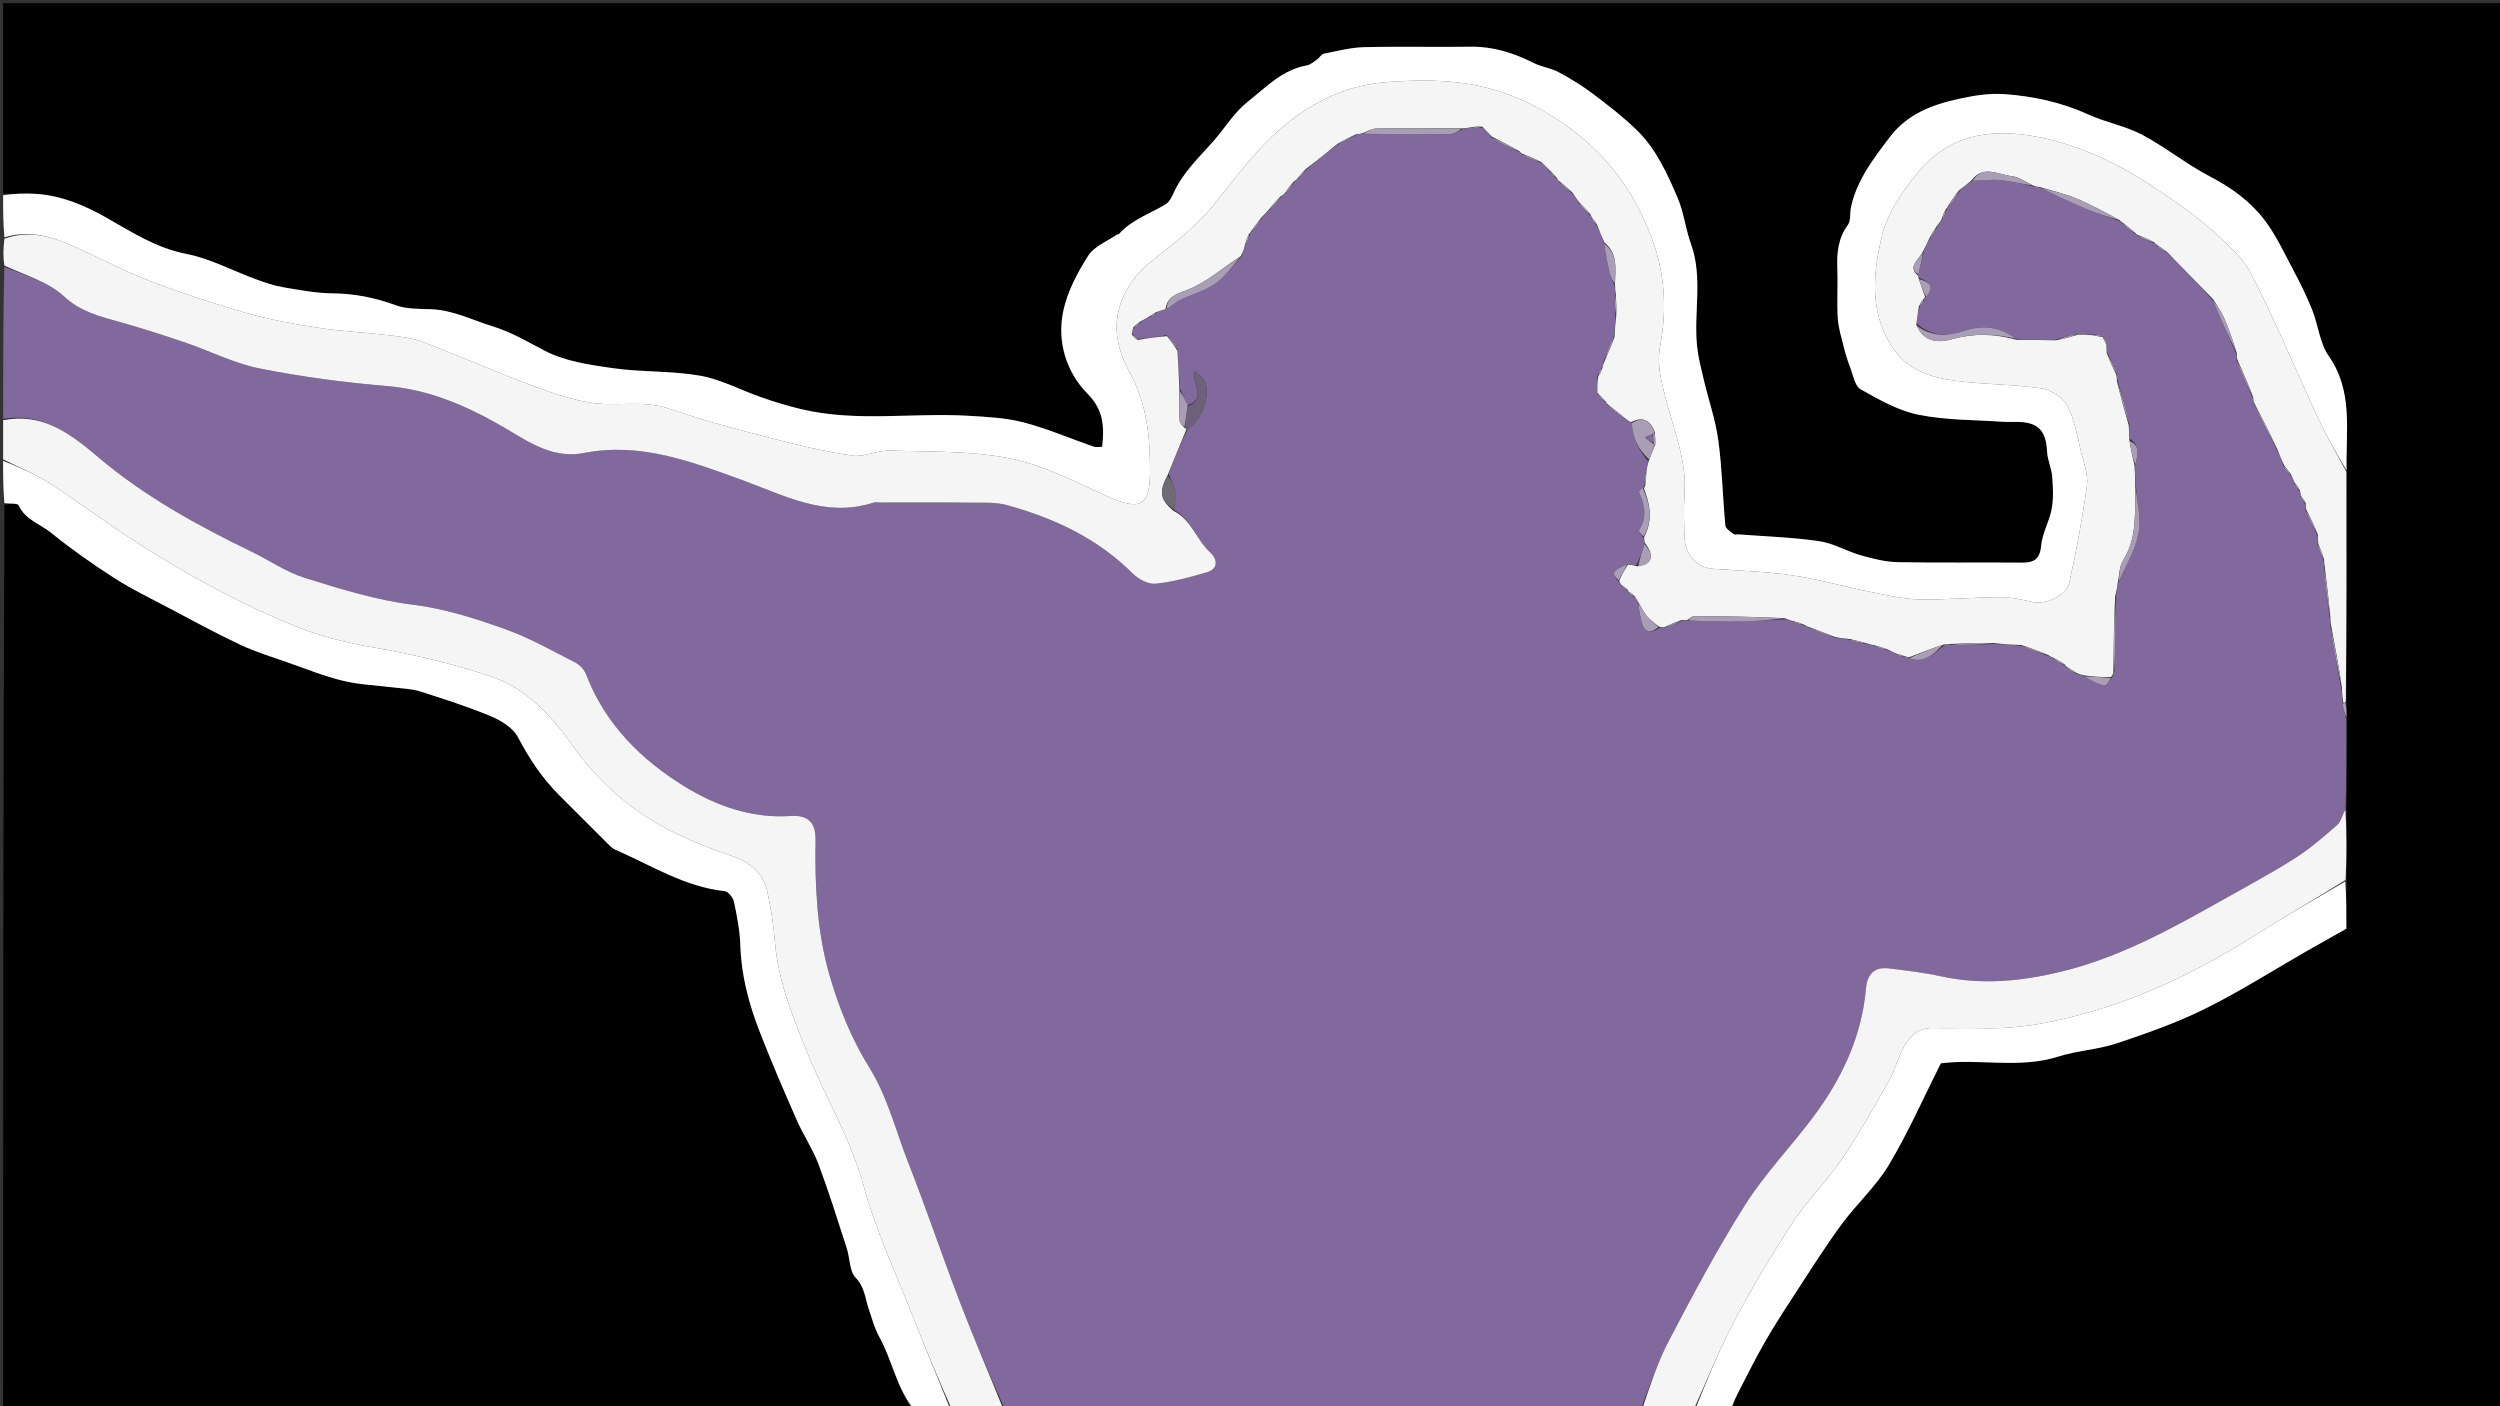 <svg version="1.1" id="Layer_1" xmlns="http://www.w3.org/2000/svg" xmlns:xlink="http://www.w3.org/1999/xlink" x="0px" y="0px"
	 width="100%" viewBox="0 0 800 450" enable-background="new 0 0 800 450" xml:space="preserve">
<rect x="0" y="0" width="800" height="450" fill="#333333" stroke="none"/>
<path fill="#82699D" opacity="1" stroke="none" 
	d="
M525,451 
	C457.312,451 389.625,451 321.413,450.642 
	C316.305,439.105 311.51,428.006 307.188,416.727 
	C301.504,401.895 296.435,386.826 290.636,372.041 
	C286.61,361.776 284.064,351.055 278.039,341.368 
	C272.429,332.347 268.289,322.064 265.364,311.805 
	C261.394,297.882 260.736,283.315 260.969,268.787 
	C261.056,263.312 258.636,260.729 253.053,261.112 
	C240.575,261.968 229.236,257.895 219.142,251.715 
	C205.146,243.147 193.625,231.694 187.535,215.775 
	C186.959,214.27 185.498,212.733 184.049,211.995 
	C176.701,208.251 169.455,204.112 161.73,201.355 
	C152.108,197.922 142.437,194.782 132.012,193.493 
	C120.327,192.049 108.83,188.431 97.513,184.917 
	C91.609,183.083 86.307,179.358 80.665,176.627 
	C63.21,168.178 46.196,158.82 31.405,146.284 
	C22.334,138.596 13.612,132.022 1,134 
	C1,117.979 1,101.958 1.386,85.432 
	C8.094,88.121 15.466,90.184 20.453,94.814 
	C25.916,99.887 32.054,101.264 38.517,103.09 
	C45.478,105.059 52.38,107.264 59.23,109.596 
	C67.188,112.305 74.861,116.263 83.015,117.892 
	C96.459,120.578 110.145,122.375 123.815,123.528 
	C136.775,124.62 148.2,129.401 159.232,135.594 
	C167.886,140.452 176.054,147.067 186.821,144.962 
	C204.881,141.431 221.104,147.664 237.452,153.603 
	C251.028,158.536 264.195,165.802 279.483,160.842 
	C280.087,160.646 280.808,160.803 281.474,160.803 
	C291.137,160.805 300.8,160.739 310.461,160.845 
	C314.448,160.889 318.619,160.627 322.381,161.672 
	C337.396,165.842 351.239,172.286 362.501,183.547 
	C364.301,185.346 367.474,187.027 369.809,186.787 
	C375.369,186.217 380.88,184.711 386.268,183.103 
	C389.714,182.075 389.83,179.115 387.178,176.692 
	C382.819,172.71 381.255,166.228 375.767,163.199 
	C376.032,160.855 376.265,158.735 375.913,156.718 
	C375.628,155.08 374.64,153.564 373.938,151.629 
	C375.847,146.585 377.782,141.907 380.11,137.159 
	C384.251,134.881 387.252,127.249 385.791,122.555 
	C385.33,121.074 383.527,120.011 382.339,118.757 
	C381.143,123.204 386.402,127.365 380.058,129.708 
	C379.222,127.841 378.454,126.322 377.573,124.37 
	C377.234,120.041 377.008,116.144 376.846,111.857 
	C375.841,110.072 374.771,108.678 373.308,107.267 
	C369.976,107.765 367.038,108.278 364.041,108.51 
	C363.41,107.78 362.837,107.331 362.21,106.597 
	C362.332,105.777 362.507,105.242 363.02,104.759 
	C363.914,104.222 364.47,103.634 365.285,102.879 
	C366.37,102.182 367.194,101.651 368.2,101.316 
	C368.953,101.06 369.523,100.607 370.282,99.896 
	C371.292,99.409 372.114,99.182 373.299,98.932 
	C374.93,97.942 376.081,96.737 377.487,96.055 
	C381.284,94.214 385.543,93.104 388.95,90.741 
	C392.123,88.539 394.436,85.097 397.357,81.922 
	C397.876,80.484 398.166,79.325 398.748,78.034 
	C399.353,76.924 399.665,75.947 400.035,74.753 
	C400.092,74.537 400.27,74.126 400.591,74.047 
	C401.898,72.592 402.885,71.217 403.958,69.548 
	C404.716,68.516 405.387,67.778 406.395,67.007 
	C407.825,65.654 408.918,64.334 410.136,62.807 
	C410.469,62.346 410.723,62.151 411.367,61.983 
	C412.516,60.698 413.319,59.446 414.319,58.031 
	C414.744,57.613 414.971,57.359 415.51,57.046 
	C416.583,56.058 417.345,55.129 418.349,53.968 
	C421.737,51.164 424.883,48.593 428.402,46.02 
	C430.535,45.048 432.295,44.077 434.325,43.024 
	C434.965,42.868 435.334,42.793 436.188,42.813 
	C445.772,42.936 454.87,43.038 463.966,42.918 
	C465.359,42.899 466.739,41.857 468.442,41.188 
	C469.413,40.971 470.067,40.854 471.153,40.852 
	C472.469,40.907 473.352,40.848 474.532,40.874 
	C475.653,41.865 476.478,42.769 477.239,44.051 
	C480.219,45.857 483.261,47.286 486.476,48.79 
	C486.648,48.865 486.941,49.101 486.998,49.431 
	C489.033,50.529 491.011,51.297 493.288,52.132 
	C494.452,53.06 495.317,53.922 496.15,55.122 
	C496.744,55.975 497.37,56.489 498.143,57.189 
	C498.5,57.614 498.735,57.824 499.027,58.352 
	C500.422,59.759 501.786,60.821 503.364,62.085 
	C504.144,63.091 504.708,63.896 505.212,65.061 
	C506.434,66.615 507.717,67.809 509.11,69.15 
	C509.219,69.297 509.362,69.634 509.283,69.972 
	C509.775,70.888 510.346,71.467 511.072,72.349 
	C511.952,74.303 512.679,75.954 513.314,78.01 
	C513.841,81.407 514.393,84.415 515.112,87.383 
	C515.427,88.684 516.084,89.901 516.661,91.508 
	C516.839,92.571 516.94,93.282 516.771,94.255 
	C516.646,96.676 516.791,98.835 516.943,101.425 
	C516.847,103.857 516.745,105.857 516.335,107.984 
	C515.099,110.496 514.171,112.882 513.198,115.598 
	C513.01,116.577 512.867,117.226 512.416,117.971 
	C511.82,118.802 511.531,119.536 511.127,120.593 
	C511.072,122.532 511.133,124.148 511.16,126.118 
	C512.081,127.318 513.035,128.164 513.994,129.005 
	C514,129 513.99,129.012 514.023,129.358 
	C516.385,131.456 518.714,133.209 521.284,134.979 
	C521.526,134.997 522.005,135.065 522.177,135.417 
	C522.398,140.362 524.494,144.035 527.404,147.648 
	C527.132,149.012 526.982,150.014 526.624,151.206 
	C526.276,152.915 526.135,154.434 525.995,155.98 
	C525.997,156.006 525.948,155.989 525.614,156.029 
	C525.002,156.579 524.355,157.256 524.499,157.573 
	C526.344,161.627 527.135,165.59 524.483,169.679 
	C524.262,170.02 525.397,171.239 525.99,172.313 
	C526.165,172.938 526.251,173.298 526.245,174.083 
	C525.436,176.662 524.719,178.818 523.622,180.909 
	C522.472,180.784 521.703,180.723 520.697,180.487 
	C515.877,182.726 515.522,183.521 518.064,186.25 
	C518.453,186.697 518.671,186.956 518.946,187.511 
	C519.627,188.234 520.249,188.662 520.911,189.07 
	C520.95,189.051 520.912,189.129 520.963,189.438 
	C521.656,190.178 522.299,190.609 523.181,191.178 
	C523.696,191.784 523.973,192.252 524.206,193.131 
	C524.488,195.152 524.798,196.767 525.143,198.374 
	C525.922,202.004 527.719,203.228 531.293,200.781 
	C531.933,200.714 532.301,200.686 533.03,200.762 
	C534.993,200.135 536.594,199.403 538.496,198.565 
	C539.219,198.416 539.641,198.374 540.396,198.557 
	C546.463,198.827 552.2,198.987 557.932,198.88 
	C562.287,198.799 566.636,198.381 571.347,198.15 
	C572.4,198.373 573.095,198.558 573.915,198.981 
	C575.02,199.517 576.001,199.816 577.293,200.169 
	C578,200.355 578.398,200.487 578.931,200.906 
	C581.708,202.165 584.348,203.138 587.395,204.116 
	C589.141,204.239 590.483,204.357 591.937,204.777 
	C593.698,205.411 595.345,205.741 597.351,206.087 
	C598.413,206.226 599.117,206.35 599.919,206.768 
	C601.341,207.41 602.664,207.758 604.306,208.124 
	C605.381,208.496 606.137,208.85 606.935,209.473 
	C607.649,209.852 608.321,209.962 609.308,210.085 
	C610.036,210.178 610.449,210.258 610.977,210.65 
	C616.025,212.462 618.922,209.018 622.46,206.314 
	C623.177,206.177 623.591,206.125 624.322,206.331 
	C629.091,206.411 633.543,206.231 638.44,206.089 
	C641.539,206.221 644.193,206.318 646.984,206.719 
	C649.814,207.961 652.506,208.897 655.479,209.901 
	C656.121,210.105 656.482,210.241 656.929,210.694 
	C658.314,211.7 659.612,212.389 660.953,213.054 
	C660.996,213.031 660.927,213.101 660.981,213.448 
	C662.145,214.407 663.254,215.019 664.69,215.668 
	C665.655,215.847 666.295,215.989 667.02,216.476 
	C669.157,217.722 671.15,218.886 673.296,219.363 
	C673.952,219.508 675.028,217.764 675.949,216.586 
	C676.084,215.898 676.182,215.509 676.642,214.974 
	C677.057,206.892 677.111,198.957 677.168,190.615 
	C677.356,188.876 677.54,187.544 678.004,186.061 
	C680.391,180.789 683.424,175.829 684.337,170.505 
	C685.199,165.482 683.829,160.077 683.382,154.428 
	C683.23,152.342 683.137,150.67 683.304,148.726 
	C683.95,145.64 685.067,142.64 681.537,140.4 
	C681.353,138.664 681.258,137.32 681.404,135.698 
	C680.32,130.882 678.996,126.345 677.568,121.508 
	C677.384,120.793 677.306,120.378 677.445,119.722 
	C676.534,117.279 675.407,115.077 674.198,112.52 
	C674.089,111.443 674.059,110.72 674.242,109.822 
	C673.998,109.078 673.541,108.508 673.047,107.965 
	C673.01,107.992 673.061,107.915 673.013,107.602 
	C671.974,107.209 670.982,107.129 669.577,107.073 
	C667.778,107.088 666.394,107.079 664.781,106.827 
	C662.331,107.304 660.111,108.024 657.438,108.79 
	C653.033,108.792 649.081,108.748 645.016,108.376 
	C640,104.534 634.438,103.95 629.001,105.743 
	C623.289,107.627 618.191,107.902 613.3,103.473 
	C613.482,101.419 613.768,99.725 614.382,97.964 
	C615.061,97.175 615.411,96.452 615.819,95.55 
	C615.877,95.369 616.064,95.04 616.405,94.969 
	C619.439,91.289 616.914,90.053 613.969,88.792 
	C613.886,88.615 613.789,88.234 613.871,87.839 
	C614.499,85.168 615.046,82.891 615.643,80.267 
	C616.276,78.672 616.86,77.424 617.745,76.072 
	C618.641,74.909 619.235,73.851 619.93,72.505 
	C620.458,71.521 620.886,70.827 621.621,70.021 
	C622.28,68.932 622.632,67.954 623.041,66.759 
	C623.098,66.541 623.267,66.124 623.584,66.042 
	C624.961,64.351 626.022,62.74 627.259,60.869 
	C628.551,59.68 629.667,58.751 631.205,57.836 
	C634.528,57.754 637.461,57.352 640.323,57.643 
	C643.706,57.987 647.029,58.929 650.705,59.645 
	C651.685,59.764 652.338,59.848 653.213,60.214 
	C658.042,62.593 662.603,64.8 667.272,66.751 
	C670.87,68.254 674.602,69.434 678.457,70.812 
	C678.639,70.867 678.976,71.041 679.019,71.384 
	C680.444,72.759 681.826,73.791 683.397,74.88 
	C683.586,74.937 683.933,75.126 684.009,75.466 
	C685.817,76.455 687.549,77.105 689.449,77.839 
	C689.617,77.923 689.918,78.15 689.982,78.483 
	C691.102,79.483 692.159,80.15 693.54,80.937 
	C698.646,85.96 703.427,90.864 708.159,96.156 
	C710.607,102.081 713.104,107.618 715.687,113.458 
	C715.821,114.177 715.869,114.593 715.674,115.242 
	C717.221,119.348 719.012,123.222 720.901,127.362 
	C721.079,127.998 721.159,128.368 721.184,129.124 
	C723.65,134.386 726.17,139.262 728.835,144.445 
	C729.643,146.169 730.306,147.586 730.743,149.189 
	C731.309,150.272 732.103,151.169 733.14,152.25 
	C733.717,153.164 734.052,153.896 734.297,154.964 
	C734.765,155.887 735.322,156.475 735.97,157.329 
	C736.138,157.964 736.213,158.333 736.214,159.025 
	C736.659,159.943 737.177,160.538 737.781,161.438 
	C737.903,162.163 737.939,162.583 737.748,163.217 
	C738.867,166.011 740.214,168.59 741.641,171.52 
	C741.757,172.589 741.793,173.308 741.612,174.254 
	C742.095,176.048 742.795,177.615 743.591,179.48 
	C743.751,180.191 743.814,180.604 743.629,181.318 
	C744.063,186.807 744.746,191.995 745.524,197.529 
	C745.72,198.587 745.821,199.299 745.67,200.263 
	C746.668,207.017 747.918,213.517 749.194,220.38 
	C749.447,222.171 749.673,223.6 749.649,225.265 
	C749.876,226.984 750.354,228.468 750.902,230.416 
	C750.949,240.265 750.923,249.647 750.544,259.11 
	C749.463,260.804 749.148,262.891 747.935,263.948 
	C743.578,267.747 739.178,271.612 734.312,274.688 
	C726.499,279.625 718.321,283.99 710.262,288.533 
	C693.95,297.73 677.486,306.666 659.094,311.053 
	C646.588,314.035 633.946,315.23 621.141,312.429 
	C615.674,311.233 610.075,310.59 604.512,309.899 
	C599.762,309.308 597.508,311.724 597.098,316.4 
	C595.755,331.713 589.41,345.076 580.394,357.203 
	C573.276,366.776 564.846,375.465 558.487,385.491 
	C549.55,399.582 541.723,414.407 533.959,429.2 
	C530.323,436.126 527.947,443.713 525,451 
z"/>
<path fill="#000000" opacity="1" stroke="none" 
	d="
M750.898,259.03 
	C750.923,249.647 750.949,240.265 750.962,230 
	C750.908,227.727 750.866,226.334 750.885,224.48 
	C750.911,199.677 750.874,175.335 750.911,150.53 
	C750.624,137.786 753.107,125.227 745.176,113.908 
	C742.304,109.809 741.85,104.076 739.927,99.234 
	C738.219,94.931 736.155,90.75 733.979,86.658 
	C731.024,81.103 728.357,75.269 724.572,70.315 
	C720.036,64.379 713.997,60.015 707.186,56.483 
	C699.683,52.591 693.009,47.106 685.532,43.152 
	C680.147,40.304 673.868,39.197 668.29,36.653 
	C659.72,32.743 650.717,30.792 641.477,30.13 
	C636.69,29.786 631.915,30.527 626.993,31.6 
	C618.043,33.549 610.278,36.575 604.745,43.864 
	C599.547,50.711 594.195,57.589 592.316,66.311 
	C591.908,68.204 592.332,70.591 591.318,71.982 
	C588.22,76.231 587.756,80.84 587.952,85.824 
	C588.162,91.148 587.765,96.5 588.088,101.812 
	C588.28,104.962 589.281,108.076 590.051,111.173 
	C590.582,113.309 591.227,115.434 592.029,117.483 
	C593,119.962 593.537,123.513 595.408,124.57 
	C601.286,127.892 607.469,131.411 613.964,132.719 
	C622.845,134.507 632.119,134.345 641.227,134.987 
	C642.554,135.081 643.892,135 645.225,135 
	C652.179,135.001 654.733,137.659 655.075,144.589 
	C655.205,147.232 656.489,149.808 656.701,152.459 
	C656.975,155.902 657.158,159.47 656.55,162.834 
	C655.828,166.824 653.542,170.593 653.18,174.571 
	C652.773,179.058 650.824,180.089 646.845,180.049 
	C633.683,179.918 620.516,180.164 607.359,179.899 
	C603.419,179.82 599.423,178.828 595.597,177.745 
	C591.017,176.449 586.702,173.845 582.074,173.167 
	C573.552,171.92 564.885,171.665 556.279,171.004 
	C555.782,170.966 555.11,171.203 554.81,170.957 
	C553.804,170.134 552.212,169.218 552.118,168.217 
	C551.258,159.129 551.086,149.959 549.861,140.928 
	C548.97,134.367 546.74,127.992 545.206,121.51 
	C544.365,117.958 543.427,114.388 543.057,110.773 
	C541.942,99.868 545.003,88.742 541.067,77.94 
	C539.344,73.212 538.846,68.005 536.878,63.406 
	C533.545,55.622 530.012,47.746 523.843,41.711 
	C519.489,37.452 514.608,33.694 509.731,30.019 
	C506.277,27.417 502.545,25.124 498.728,23.084 
	C496.256,21.762 493.265,21.427 490.754,20.159 
	C484.371,16.935 477.819,14.84 470.547,14.953 
	C459.22,15.129 447.883,14.81 436.56,15.096 
	C432.246,15.205 427.943,16.324 423.674,17.177 
	C422.845,17.342 422.248,18.481 421.452,19.038 
	C420.417,19.761 419.355,20.735 418.191,20.936 
	C410.293,22.299 405.01,28.067 399.206,32.624 
	C394.929,35.982 391.978,40.999 388.307,45.164 
	C383.67,50.425 378.473,55.229 375.534,61.809 
	C374.94,63.139 374.139,64.7 372.978,65.398 
	C367.898,68.453 362.074,70.318 358.006,74.971 
	C357.932,75.057 357.64,74.927 357.525,75.006 
	C354.36,77.207 350.19,78.773 348.271,81.776 
	C344.808,87.195 341.584,93.239 340.266,99.448 
	C338.183,109.266 341.149,119.013 348.015,125.992 
	C353.322,131.387 353.327,136.643 352.717,142.966 
	C351.619,142.966 350.712,143.189 349.972,142.932 
	C342.511,140.34 335.208,137.173 327.594,135.183 
	C321.869,133.687 315.772,133.402 309.813,133.051 
	C292.061,132.005 274.138,135.118 256.517,130.963 
	C252.202,129.946 247.94,128.634 243.748,127.184 
	C237.176,124.912 230.857,121.44 224.116,120.239 
	C215.014,118.617 205.546,119.145 196.362,117.85 
	C188.848,116.791 180.871,115.659 174.308,112.238 
	C168.759,109.346 163.698,106.289 157.489,104.377 
	C150.982,102.374 144.893,99.188 137.843,98.951 
	C134.093,98.825 130.096,98.945 126.674,97.691 
	C120.077,95.272 113.496,93.951 106.456,93.878 
	C101.176,93.824 95.879,92.824 90.644,91.928 
	C87.676,91.42 84.762,90.421 81.92,89.381 
	C74.512,86.67 67.362,82.771 59.731,81.28 
	C50.152,79.409 42.409,74.447 34.312,69.811 
	C27.213,65.746 19.771,62.585 11.494,62.038 
	C8.011,61.808 4.499,62 1,62 
	C1,41.672 1,21.345 1,1.013 
	C267.587,1.008 534.173,1.008 800.88,1.008 
	C800.88,150.878 800.88,300.757 800.88,451 
	C718.978,451 636.956,451 554.469,450.623 
	C554.678,448.826 555.311,447.385 556.033,445.991 
	C558.752,440.739 561.361,435.424 564.277,430.283 
	C567.016,425.456 570.004,420.763 573.036,416.111 
	C578.297,408.039 583.424,399.859 589.085,392.072 
	C593.922,385.419 600.262,379.751 604.443,372.755 
	C610.677,362.326 615.598,351.112 621.06,340.266 
	C633.374,338.663 646.137,342.08 658.641,338.104 
	C664.686,336.181 671.261,335.897 677.27,333.892 
	C686.871,330.688 696.522,327.316 705.564,322.83 
	C716.82,317.247 727.473,310.452 738.396,304.198 
	C742.481,301.859 746.595,299.57 750.838,297.177 
	C750.838,292.309 750.838,287.158 750.916,281.544 
	C750.962,273.73 750.93,266.38 750.898,259.03 
z"/>
<path fill="#000000" opacity="1" stroke="none" 
	d="
M292,451 
	C195.073,451 98.146,451 1,451 
	C1,354.646 1,258.292 1.418,161.469 
	C3.271,161.214 5.664,160.996 5.987,161.711 
	C8.069,166.332 12.847,167.651 16.308,170.456 
	C22.774,175.696 29.626,180.514 36.636,185.013 
	C42.219,188.597 48.247,191.499 54.13,194.605 
	C61.658,198.579 69.133,202.677 76.833,206.292 
	C81.778,208.614 87.064,210.226 92.238,212.042 
	C98.086,214.094 103.879,216.436 109.882,217.873 
	C115.18,219.14 120.736,219.319 126.174,220.009 
	C128.917,220.357 131.77,220.4 134.367,221.228 
	C142.035,223.671 149.733,226.121 157.147,229.221 
	C160.426,230.592 164.192,232.935 165.74,235.884 
	C169.376,242.812 173.575,249.133 179.109,254.619 
	C184.079,259.545 188.992,264.529 193.961,269.457 
	C194.885,270.374 195.828,271.438 196.978,271.936 
	C208.41,276.893 219.1,283.802 231.935,285.165 
	C233.061,285.284 234.598,287.247 234.878,288.578 
	C235.84,293.153 236.769,297.815 236.907,302.467 
	C237.192,312.073 239.614,321.157 243.033,329.977 
	C246.742,339.547 250.814,348.982 254.944,358.381 
	C257.052,363.178 260.069,367.604 261.904,372.487 
	C265.24,381.362 268.047,390.437 270.975,399.461 
	C271.998,402.615 271.8,406.753 273.814,408.859 
	C276.75,411.93 276.849,415.499 278.016,418.93 
	C279.029,421.907 279.842,425.027 281.353,427.746 
	C285.511,435.232 286.816,444.005 292,451 
z"/>
<path fill="#F5F5F5" opacity="1" stroke="none" 
	d="
M750.838,150.993 
	C750.874,175.335 750.911,199.677 750.652,224.481 
	C750.358,224.943 749.899,225.028 749.899,225.028 
	C749.673,223.6 749.447,222.171 749.407,220.071 
	C748.37,212.936 747.146,206.473 745.922,200.01 
	C745.821,199.299 745.72,198.587 745.682,197.081 
	C745.122,191.196 744.5,186.106 743.877,181.016 
	C743.814,180.604 743.751,180.191 743.711,179.127 
	C743.099,176.992 742.464,175.509 741.828,174.027 
	C741.793,173.308 741.757,172.589 741.727,171.165 
	C740.48,167.974 739.227,165.489 737.975,163.003 
	C737.939,162.583 737.903,162.163 737.852,161.127 
	C737.321,159.908 736.805,159.304 736.289,158.701 
	C736.213,158.333 736.138,157.964 736.003,157.017 
	C735.424,155.834 734.905,155.231 734.386,154.628 
	C734.052,153.896 733.717,153.164 733.151,151.922 
	C732.27,150.608 731.62,149.806 730.97,149.003 
	C730.306,147.586 729.643,146.169 728.886,144.075 
	C726.275,138.511 723.756,133.624 721.238,128.738 
	C721.159,128.368 721.079,127.998 720.966,126.977 
	C719.261,122.553 717.589,118.782 715.918,115.01 
	C715.869,114.593 715.821,114.177 715.791,113.085 
	C714.487,108.916 713.297,105.364 711.794,101.951 
	C710.84,99.783 709.42,97.821 708.208,95.767 
	C703.427,90.864 698.646,85.96 693.436,80.626 
	C691.978,79.514 690.948,78.832 689.918,78.15 
	C689.918,78.15 689.617,77.923 689.321,77.522 
	C687.327,76.456 685.63,75.791 683.933,75.126 
	C683.933,75.126 683.586,74.937 683.301,74.561 
	C681.669,73.137 680.322,72.089 678.976,71.041 
	C678.976,71.041 678.639,70.867 678.338,70.482 
	C673.504,67.876 669.064,65.432 664.411,63.505 
	C660.741,61.984 656.807,61.1 652.991,59.933 
	C652.338,59.848 651.685,59.764 650.53,59.344 
	C647.954,58.088 645.943,56.599 643.796,56.366 
	C639.425,55.893 634.562,52.632 630.784,57.822 
	C629.667,58.751 628.551,59.68 626.918,60.887 
	C625.357,62.818 624.312,64.471 623.267,66.124 
	C623.267,66.124 623.098,66.541 622.705,66.837 
	C621.979,68.133 621.646,69.133 621.313,70.133 
	C620.886,70.827 620.458,71.521 619.608,72.596 
	C618.604,74.043 618.024,75.11 617.443,76.177 
	C616.86,77.424 616.276,78.672 615.354,80.435 
	C614.094,83.293 610.213,85.135 613.789,88.234 
	C613.789,88.234 613.886,88.615 613.988,89.153 
	C614.748,91.475 615.406,93.257 616.064,95.04 
	C616.064,95.04 615.877,95.369 615.525,95.661 
	C614.8,96.645 614.427,97.338 614.054,98.031 
	C613.768,99.725 613.482,101.419 613.219,103.833 
	C615.666,109.885 620.71,109.65 624.73,108.52 
	C631.718,106.555 638.347,106.82 645.129,108.704 
	C649.081,108.748 653.033,108.792 657.824,108.907 
	C660.779,108.342 662.894,107.706 665.01,107.07 
	C666.394,107.079 667.778,107.088 669.827,107.283 
	C671.349,107.618 672.205,107.767 673.061,107.915 
	C673.061,107.915 673.01,107.992 673.03,108.268 
	C673.377,109.028 673.704,109.512 674.03,109.996 
	C674.059,110.72 674.089,111.443 674.136,112.883 
	C675.179,115.721 676.204,117.842 677.228,119.963 
	C677.306,120.378 677.384,120.793 677.404,121.883 
	C678.618,127.03 679.89,131.503 681.163,135.976 
	C681.258,137.32 681.353,138.664 681.404,140.78 
	C681.921,144.034 682.482,146.516 683.044,148.997 
	C683.137,150.67 683.23,152.342 683.26,154.894 
	C683.101,163.811 684.045,171.954 679.37,179.342 
	C678.178,181.225 678.239,183.901 677.724,186.212 
	C677.54,187.544 677.356,188.876 676.841,190.885 
	C676.433,199.415 676.356,207.268 676.279,215.12 
	C676.182,215.509 676.084,215.898 675.537,216.674 
	C672.37,216.75 669.652,216.441 666.934,216.131 
	C666.295,215.989 665.655,215.847 664.547,215.381 
	C663.029,214.405 661.978,213.753 660.927,213.101 
	C660.927,213.101 660.996,213.031 660.863,212.731 
	C659.435,211.747 658.138,211.062 656.842,210.377 
	C656.482,210.241 656.121,210.105 655.361,209.572 
	C652.256,208.254 649.552,207.334 646.847,206.414 
	C644.193,206.318 641.539,206.221 638.149,205.793 
	C632.943,205.666 628.475,205.869 624.006,206.073 
	C623.591,206.125 623.177,206.177 622.092,206.222 
	C617.902,207.589 614.382,208.963 610.862,210.338 
	C610.449,210.258 610.036,210.178 609.118,209.847 
	C608.039,209.465 607.466,209.335 606.893,209.204 
	C606.137,208.85 605.381,208.496 604.107,207.848 
	C602.333,207.194 601.077,206.834 599.821,206.474 
	C599.117,206.35 598.413,206.226 597.128,205.818 
	C594.973,205.181 593.398,204.828 591.824,204.475 
	C590.483,204.357 589.141,204.239 587.191,203.833 
	C583.986,202.569 581.39,201.595 578.795,200.62 
	C578.398,200.487 578,200.355 577.166,199.853 
	C575.749,199.237 574.77,198.99 573.79,198.744 
	C573.095,198.558 572.4,198.373 571.08,197.819 
	C561.005,197.338 551.557,197.199 542.108,197.165 
	C541.428,197.163 540.745,197.925 540.063,198.331 
	C539.641,198.374 539.219,198.416 538.16,198.422 
	C535.905,199.143 534.286,199.901 532.668,200.658 
	C532.301,200.686 531.933,200.714 530.985,200.582 
	C529.21,199.29 527.875,198.27 526.859,196.995 
	C525.826,195.7 525.106,194.156 524.249,192.72 
	C523.973,192.252 523.696,191.784 523.151,190.856 
	C522.226,189.974 521.569,189.552 520.912,189.129 
	C520.912,189.129 520.95,189.051 520.902,188.747 
	C520.199,188.034 519.544,187.624 518.889,187.215 
	C518.671,186.956 518.453,186.697 518.126,185.901 
	C518.99,183.796 519.962,182.229 520.934,180.662 
	C521.703,180.723 522.472,180.784 523.819,181.209 
	C528.8,180.666 529.489,177.857 526.337,173.659 
	C526.251,173.298 526.165,172.938 526.099,171.937 
	C529.13,166.16 527.908,161.07 525.948,155.989 
	C525.948,155.989 525.997,156.006 526.352,155.928 
	C526.748,154.24 526.79,152.628 526.831,151.016 
	C526.982,150.014 527.132,149.012 527.629,147.417 
	C528.452,145.366 528.929,143.908 529.666,142.277 
	C529.789,140.919 529.653,139.735 529.5,138.186 
	C527.976,134.228 525.491,133.286 522.005,135.065 
	C522.005,135.065 521.526,134.997 521.112,134.696 
	C518.462,132.601 516.226,130.806 513.99,129.012 
	C513.99,129.012 514,129 513.965,128.673 
	C513.018,127.486 512.106,126.625 511.194,125.764 
	C511.133,124.148 511.072,122.532 511.431,120.483 
	C512.141,119.326 512.432,118.601 512.723,117.876 
	C512.867,117.226 513.01,116.577 513.513,115.46 
	C514.796,112.615 515.719,110.236 516.643,107.858 
	C516.745,105.857 516.847,103.857 517.193,101.195 
	C517.306,98.353 517.174,96.174 517.042,93.994 
	C516.94,93.282 516.839,92.571 516.792,91.066 
	C516.979,85.703 517.647,80.987 513.407,77.605 
	C512.679,75.954 511.952,74.303 511.098,72.032 
	C510.435,70.819 509.898,70.226 509.362,69.634 
	C509.362,69.634 509.219,69.297 509.087,68.816 
	C507.728,67.124 506.5,65.913 505.272,64.701 
	C504.708,63.896 504.144,63.091 503.301,61.754 
	C501.68,60.15 500.337,59.079 498.995,58.007 
	C498.735,57.824 498.5,57.614 498.131,56.871 
	C497.375,55.839 496.778,55.311 496.182,54.783 
	C495.317,53.922 494.452,53.06 493.146,51.813 
	C490.783,50.652 488.862,49.876 486.941,49.101 
	C486.941,49.101 486.648,48.865 486.322,48.48 
	C483.098,46.621 480.2,45.148 477.303,43.674 
	C476.478,42.769 475.653,41.865 474.419,40.589 
	C472.913,40.39 471.818,40.564 470.722,40.738 
	C470.067,40.854 469.413,40.971 467.97,41.096 
	C458.272,41.086 449.361,40.987 440.454,41.126 
	C438.862,41.151 437.286,42.162 435.703,42.718 
	C435.334,42.793 434.965,42.868 433.963,42.973 
	C431.564,44.009 429.797,45.015 428.029,46.021 
	C424.883,48.593 421.737,51.164 418.007,53.954 
	C416.681,55.15 415.94,56.127 415.198,57.105 
	C414.971,57.359 414.744,57.613 413.997,58.096 
	C412.66,59.555 411.841,60.786 411.022,62.017 
	C410.723,62.151 410.469,62.346 409.799,62.842 
	C408.243,64.402 407.15,65.721 406.057,67.04 
	C405.387,67.778 404.716,68.516 403.634,69.635 
	C402.238,71.385 401.254,72.755 400.27,74.126 
	C400.27,74.126 400.092,74.537 399.698,74.838 
	C399.021,76.148 398.739,77.157 398.456,78.166 
	C398.166,79.325 397.876,80.484 397.027,81.988 
	C390.977,85.94 385.856,90.527 379.858,92.792 
	C376.184,94.179 373.581,94.943 372.937,98.955 
	C372.114,99.182 371.292,99.409 369.975,99.886 
	C368.992,100.465 368.505,100.793 368.018,101.121 
	C367.194,101.651 366.37,102.182 364.963,102.859 
	C363.814,103.573 363.248,104.14 362.682,104.707 
	C362.507,105.242 362.332,105.777 362.173,106.926 
	C362.826,107.958 363.463,108.374 364.1,108.791 
	C367.038,108.278 369.976,107.765 373.452,107.576 
	C374.92,109.349 375.851,110.798 376.783,112.247 
	C377.008,116.144 377.234,120.041 377.402,124.757 
	C377.373,128.644 377.3,131.718 377.502,134.774 
	C377.551,135.529 378.494,136.224 379.187,137.044 
	C379.349,137.142 379.717,137.228 379.717,137.228 
	C377.782,141.907 375.847,146.585 373.7,151.914 
	C370.772,157.408 371.21,159.808 375.481,163.469 
	C381.255,166.228 382.819,172.71 387.178,176.692 
	C389.83,179.115 389.714,182.075 386.268,183.103 
	C380.88,184.711 375.369,186.217 369.809,186.787 
	C367.474,187.027 364.301,185.346 362.501,183.547 
	C351.239,172.286 337.396,165.842 322.381,161.672 
	C318.619,160.627 314.448,160.889 310.461,160.845 
	C300.8,160.739 291.137,160.805 281.474,160.803 
	C280.808,160.803 280.087,160.646 279.483,160.842 
	C264.195,165.802 251.028,158.536 237.452,153.603 
	C221.104,147.664 204.881,141.431 186.821,144.962 
	C176.054,147.067 167.886,140.452 159.232,135.594 
	C148.2,129.401 136.775,124.62 123.815,123.528 
	C110.145,122.375 96.459,120.578 83.015,117.892 
	C74.861,116.263 67.188,112.305 59.23,109.596 
	C52.38,107.264 45.478,105.059 38.517,103.09 
	C32.054,101.264 25.916,99.887 20.453,94.814 
	C15.466,90.184 8.094,88.121 1.386,84.963 
	C1,82.3 1,79.6 1.412,76.396 
	C9.498,73.492 16.59,75.723 23.499,78.795 
	C31.633,82.413 39.512,86.664 47.806,89.845 
	C58.038,93.77 68.487,97.216 79.027,100.223 
	C86.543,102.367 94.319,103.73 102.06,104.918 
	C109.345,106.036 116.748,106.362 124.074,107.243 
	C127.831,107.695 131.734,108.07 135.224,109.395 
	C146.552,113.694 157.645,118.613 168.977,122.899 
	C175.403,125.33 182.004,127.685 188.737,128.823 
	C197.126,130.24 205.776,127.854 214.302,130.829 
	C224.804,134.494 235.618,137.314 246.397,140.115 
	C255.081,142.372 263.849,144.5 272.71,145.795 
	C276.581,146.361 280.798,144.045 284.821,144.178 
	C297.698,144.604 310.833,144.201 323.34,146.732 
	C334.163,148.922 344.408,154.356 354.644,158.946 
	C364.889,163.539 367.981,161.917 368.005,150.906 
	C368.03,139.886 367.043,129.236 361.474,119.2 
	C358.929,114.614 357.033,108.809 357.335,103.704 
	C357.804,95.753 361.859,88.926 368.426,83.65 
	C375.36,78.078 382.694,72.605 388.208,65.762 
	C395.813,56.325 402.835,46.537 412.484,38.955 
	C421.567,31.816 432,27.22 443.179,26.334 
	C453.261,25.536 463.52,25.314 473.86,27.638 
	C484.535,30.038 493.741,34.725 502.222,40.918 
	C515.117,50.334 523.994,62.803 529.243,78.134 
	C532.927,88.895 533.289,100.008 531.292,110.438 
	C530.08,116.77 531.62,121.775 532.898,126.958 
	C535.414,137.17 539.752,146.925 539.052,157.809 
	C538.754,162.456 538.897,167.14 539.032,171.802 
	C539.195,177.411 543.006,181.622 547.97,182 
	C556.517,182.65 565.13,182.867 573.59,184.116 
	C582.036,185.363 590.308,187.759 598.697,189.447 
	C603.819,190.477 609.007,191.705 614.185,191.808 
	C622.799,191.978 631.428,191.136 640.053,191.091 
	C643.448,191.073 646.9,191.832 650.234,192.626 
	C654.526,193.648 661.228,190.732 662.223,186.232 
	C664.485,176.005 666.423,165.679 667.822,155.304 
	C668.28,151.907 666.834,148.191 665.964,144.694 
	C664.701,139.619 663.874,134.239 661.485,129.715 
	C660.099,127.091 656.19,124.716 653.12,124.268 
	C644.165,122.962 635.013,123.049 626.029,121.892 
	C617.724,120.822 610.012,118.359 605.085,110.402 
	C598.302,99.445 599.412,87.772 602.004,76.32 
	C603.776,68.49 608.389,61.75 613.632,55.302 
	C623.411,43.274 636.342,41.221 649.931,43.432 
	C664.289,45.767 677.513,52.088 689.668,60.204 
	C695.838,64.323 702.034,68.532 707.575,73.427 
	C712.465,77.747 717.71,82.436 720.611,88.085 
	C728.353,103.167 734.826,118.898 742.001,134.277 
	C744.662,139.982 747.876,145.428 750.838,150.993 
z"/>
<path fill="#FFFFFF" opacity="1" stroke="none" 
	d="
M750.911,150.53 
	C747.876,145.428 744.662,139.982 742.001,134.277 
	C734.826,118.898 728.353,103.167 720.611,88.085 
	C717.71,82.436 712.465,77.747 707.575,73.427 
	C702.034,68.532 695.838,64.323 689.668,60.204 
	C677.513,52.088 664.289,45.767 649.931,43.432 
	C636.342,41.221 623.411,43.274 613.632,55.302 
	C608.389,61.75 603.776,68.49 602.004,76.32 
	C599.412,87.772 598.302,99.445 605.085,110.402 
	C610.012,118.359 617.724,120.822 626.029,121.892 
	C635.013,123.049 644.165,122.962 653.12,124.268 
	C656.19,124.716 660.099,127.091 661.485,129.715 
	C663.874,134.239 664.701,139.619 665.964,144.694 
	C666.834,148.191 668.28,151.907 667.822,155.304 
	C666.423,165.679 664.485,176.005 662.223,186.232 
	C661.228,190.732 654.526,193.648 650.234,192.626 
	C646.9,191.832 643.448,191.073 640.053,191.091 
	C631.428,191.136 622.799,191.978 614.185,191.808 
	C609.007,191.705 603.819,190.477 598.697,189.447 
	C590.308,187.759 582.036,185.363 573.59,184.116 
	C565.13,182.867 556.517,182.65 547.97,182 
	C543.006,181.622 539.195,177.411 539.032,171.802 
	C538.897,167.14 538.754,162.456 539.052,157.809 
	C539.752,146.925 535.414,137.17 532.898,126.958 
	C531.62,121.775 530.08,116.77 531.292,110.438 
	C533.289,100.008 532.927,88.895 529.243,78.134 
	C523.994,62.803 515.117,50.334 502.222,40.918 
	C493.741,34.725 484.535,30.038 473.86,27.638 
	C463.52,25.314 453.261,25.536 443.179,26.334 
	C432,27.22 421.567,31.816 412.484,38.955 
	C402.835,46.537 395.813,56.325 388.208,65.762 
	C382.694,72.605 375.36,78.078 368.426,83.65 
	C361.859,88.926 357.804,95.753 357.335,103.704 
	C357.033,108.809 358.929,114.614 361.474,119.2 
	C367.043,129.236 368.03,139.886 368.005,150.906 
	C367.981,161.917 364.889,163.539 354.644,158.946 
	C344.408,154.356 334.163,148.922 323.34,146.732 
	C310.833,144.201 297.698,144.604 284.821,144.178 
	C280.798,144.045 276.581,146.361 272.71,145.795 
	C263.849,144.5 255.081,142.372 246.397,140.115 
	C235.618,137.314 224.804,134.494 214.302,130.829 
	C205.776,127.854 197.126,130.24 188.737,128.823 
	C182.004,127.685 175.403,125.33 168.977,122.899 
	C157.645,118.613 146.552,113.694 135.224,109.395 
	C131.734,108.07 127.831,107.695 124.074,107.243 
	C116.748,106.362 109.345,106.036 102.06,104.918 
	C94.319,103.73 86.543,102.367 79.027,100.223 
	C68.487,97.216 58.038,93.77 47.806,89.845 
	C39.512,86.664 31.633,82.413 23.499,78.795 
	C16.59,75.723 9.498,73.492 1.412,75.946 
	C1,71.643 1,67.286 1,62.465 
	C4.499,62 8.011,61.808 11.494,62.038 
	C19.771,62.585 27.213,65.746 34.312,69.811 
	C42.409,74.447 50.152,79.409 59.731,81.28 
	C67.362,82.771 74.512,86.67 81.92,89.381 
	C84.762,90.421 87.676,91.42 90.644,91.928 
	C95.879,92.824 101.176,93.824 106.456,93.878 
	C113.496,93.951 120.077,95.272 126.674,97.691 
	C130.096,98.945 134.093,98.825 137.843,98.951 
	C144.893,99.188 150.982,102.374 157.489,104.377 
	C163.698,106.289 168.759,109.346 174.308,112.238 
	C180.871,115.659 188.848,116.791 196.362,117.85 
	C205.546,119.145 215.014,118.617 224.116,120.239 
	C230.857,121.44 237.176,124.912 243.748,127.184 
	C247.94,128.634 252.202,129.946 256.517,130.963 
	C274.138,135.118 292.061,132.005 309.813,133.051 
	C315.772,133.402 321.869,133.687 327.594,135.183 
	C335.208,137.173 342.511,140.34 349.972,142.932 
	C350.712,143.189 351.619,142.966 352.717,142.966 
	C353.327,136.643 353.322,131.387 348.015,125.992 
	C341.149,119.013 338.183,109.266 340.266,99.448 
	C341.584,93.239 344.808,87.195 348.271,81.776 
	C350.19,78.773 354.36,77.207 357.525,75.006 
	C357.64,74.927 357.932,75.057 358.006,74.971 
	C362.074,70.318 367.898,68.453 372.978,65.398 
	C374.139,64.7 374.94,63.139 375.534,61.809 
	C378.473,55.229 383.67,50.425 388.307,45.164 
	C391.978,40.999 394.929,35.982 399.206,32.624 
	C405.01,28.067 410.293,22.299 418.191,20.936 
	C419.355,20.735 420.417,19.761 421.452,19.038 
	C422.248,18.481 422.845,17.342 423.674,17.177 
	C427.943,16.324 432.246,15.205 436.56,15.096 
	C447.883,14.81 459.22,15.129 470.547,14.953 
	C477.819,14.84 484.371,16.935 490.754,20.159 
	C493.265,21.427 496.256,21.762 498.728,23.084 
	C502.545,25.124 506.277,27.417 509.731,30.019 
	C514.608,33.694 519.489,37.452 523.843,41.711 
	C530.012,47.746 533.545,55.622 536.878,63.406 
	C538.846,68.005 539.344,73.212 541.067,77.94 
	C545.003,88.742 541.942,99.868 543.057,110.773 
	C543.427,114.388 544.365,117.958 545.206,121.51 
	C546.74,127.992 548.97,134.367 549.861,140.928 
	C551.086,149.959 551.258,159.129 552.118,168.217 
	C552.212,169.218 553.804,170.134 554.81,170.957 
	C555.11,171.203 555.782,170.966 556.279,171.004 
	C564.885,171.665 573.552,171.92 582.074,173.167 
	C586.702,173.845 591.017,176.449 595.597,177.745 
	C599.423,178.828 603.419,179.82 607.359,179.899 
	C620.516,180.164 633.683,179.918 646.845,180.049 
	C650.824,180.089 652.773,179.058 653.18,174.571 
	C653.542,170.593 655.828,166.824 656.55,162.834 
	C657.158,159.47 656.975,155.902 656.701,152.459 
	C656.489,149.808 655.205,147.232 655.075,144.589 
	C654.733,137.659 652.179,135.001 645.225,135 
	C643.892,135 642.554,135.081 641.227,134.987 
	C632.119,134.345 622.845,134.507 613.964,132.719 
	C607.469,131.411 601.286,127.892 595.408,124.57 
	C593.537,123.513 593,119.962 592.029,117.483 
	C591.227,115.434 590.582,113.309 590.051,111.173 
	C589.281,108.076 588.28,104.962 588.088,101.812 
	C587.765,96.5 588.162,91.148 587.952,85.824 
	C587.756,80.84 588.22,76.231 591.318,71.982 
	C592.332,70.591 591.908,68.204 592.316,66.311 
	C594.195,57.589 599.547,50.711 604.745,43.864 
	C610.278,36.575 618.043,33.549 626.993,31.6 
	C631.915,30.527 636.69,29.786 641.477,30.13 
	C650.717,30.792 659.72,32.743 668.29,36.653 
	C673.868,39.197 680.147,40.304 685.532,43.152 
	C693.009,47.106 699.683,52.591 707.186,56.483 
	C713.997,60.015 720.036,64.379 724.572,70.315 
	C728.357,75.269 731.024,81.103 733.979,86.658 
	C736.155,90.75 738.219,94.931 739.927,99.234 
	C741.85,104.076 742.304,109.809 745.176,113.908 
	C753.107,125.227 750.624,137.786 750.911,150.53 
z"/>
<path fill="#F5F5F6" opacity="1" stroke="none" 
	d="
M1,134.463 
	C13.612,132.022 22.334,138.596 31.405,146.284 
	C46.196,158.82 63.21,168.178 80.665,176.627 
	C86.307,179.358 91.609,183.083 97.513,184.917 
	C108.83,188.431 120.327,192.049 132.012,193.493 
	C142.437,194.782 152.108,197.922 161.73,201.355 
	C169.455,204.112 176.701,208.251 184.049,211.995 
	C185.498,212.733 186.959,214.27 187.535,215.775 
	C193.625,231.694 205.146,243.147 219.142,251.715 
	C229.236,257.895 240.575,261.968 253.053,261.112 
	C258.636,260.729 261.056,263.312 260.969,268.787 
	C260.736,283.315 261.394,297.882 265.364,311.805 
	C268.289,322.064 272.429,332.347 278.039,341.368 
	C284.064,351.055 286.61,361.776 290.636,372.041 
	C296.435,386.826 301.504,401.895 307.188,416.727 
	C311.51,428.006 316.305,439.105 320.945,450.642 
	C315.645,451 310.29,451 304.427,450.637 
	C299.872,440.356 295.722,430.477 291.802,420.509 
	C286.499,407.021 280.25,393.769 276.472,379.855 
	C272.303,364.505 264.124,351.14 258.243,336.679 
	C253.553,325.145 248.949,313.685 247.935,301.086 
	C247.514,295.856 246.703,290.622 245.593,285.493 
	C244.33,279.654 240.265,276.049 234.757,274.128 
	C225.408,270.868 216.387,267.391 207.781,261.982 
	C197.775,255.693 189.82,247.838 183.208,238.551 
	C176.211,228.724 168.197,220.081 156.71,216.319 
	C144.736,212.398 132.356,209.412 119.938,207.263 
	C111.46,205.796 103.328,203.887 95.344,200.705 
	C76.997,193.395 59.831,183.884 43.266,173.267 
	C33.975,167.312 25.164,160.61 15.882,154.64 
	C11.214,151.638 5.979,149.519 1,147 
	C1,142.975 1,138.951 1,134.463 
z"/>
<path fill="#FFFFFF" opacity="1" stroke="none" 
	d="
M1,147.465 
	C5.979,149.519 11.214,151.638 15.882,154.64 
	C25.164,160.61 33.975,167.312 43.266,173.267 
	C59.831,183.884 76.997,193.395 95.344,200.705 
	C103.328,203.887 111.46,205.796 119.938,207.263 
	C132.356,209.412 144.736,212.398 156.71,216.319 
	C168.197,220.081 176.211,228.724 183.208,238.551 
	C189.82,247.838 197.775,255.693 207.781,261.982 
	C216.387,267.391 225.408,270.868 234.757,274.128 
	C240.265,276.049 244.33,279.654 245.593,285.493 
	C246.703,290.622 247.514,295.856 247.935,301.086 
	C248.949,313.685 253.553,325.145 258.243,336.679 
	C264.124,351.14 272.303,364.505 276.472,379.855 
	C280.25,393.769 286.499,407.021 291.802,420.509 
	C295.722,430.477 299.872,440.356 303.959,450.637 
	C300.307,451 296.614,451 292.461,451 
	C286.816,444.005 285.511,435.232 281.353,427.746 
	C279.842,425.027 279.029,421.907 278.016,418.93 
	C276.849,415.499 276.75,411.93 273.814,408.859 
	C271.8,406.753 271.998,402.615 270.975,399.461 
	C268.047,390.437 265.24,381.362 261.904,372.487 
	C260.069,367.604 257.052,363.178 254.944,358.381 
	C250.814,348.982 246.742,339.547 243.033,329.977 
	C239.614,321.157 237.192,312.073 236.907,302.467 
	C236.769,297.815 235.84,293.153 234.878,288.578 
	C234.598,287.247 233.061,285.284 231.935,285.165 
	C219.1,283.802 208.41,276.893 196.978,271.936 
	C195.828,271.438 194.885,270.374 193.961,269.457 
	C188.992,264.529 184.079,259.545 179.109,254.619 
	C173.575,249.133 169.376,242.812 165.74,235.884 
	C164.192,232.935 160.426,230.592 157.147,229.221 
	C149.733,226.121 142.035,223.671 134.367,221.228 
	C131.77,220.4 128.917,220.357 126.174,220.009 
	C120.736,219.319 115.18,219.14 109.882,217.873 
	C103.879,216.436 98.086,214.094 92.238,212.042 
	C87.064,210.226 81.778,208.614 76.833,206.292 
	C69.133,202.677 61.658,198.579 54.13,194.605 
	C48.247,191.499 42.219,188.597 36.636,185.013 
	C29.626,180.514 22.774,175.696 16.308,170.456 
	C12.847,167.651 8.069,166.332 5.987,161.711 
	C5.664,160.996 3.271,161.214 1.418,161 
	C1,156.643 1,152.286 1,147.465 
z"/>
<path fill="#F6F5F6" opacity="1" stroke="none" 
	d="
M750.544,259.11 
	C750.93,266.38 750.962,273.73 750.577,281.588 
	C740.558,287.856 730.84,293.435 721.378,299.418 
	C705.376,309.537 688.701,317.943 670.414,323.363 
	C658.626,326.857 646.914,329.337 634.62,329.023 
	C629.294,328.887 623.958,329.096 618.631,328.97 
	C614.227,328.866 611.29,331.243 609.382,334.694 
	C607.407,338.269 606.427,342.398 604.417,345.949 
	C599.627,354.408 594.844,362.912 589.382,370.937 
	C584.576,377.997 578.34,384.096 573.656,391.224 
	C566.962,401.41 560.727,411.945 555.01,422.709 
	C550.149,431.861 546.298,441.549 542,451 
	C536.645,451 531.29,451 525.468,451 
	C527.947,443.713 530.323,436.126 533.959,429.2 
	C541.723,414.407 549.55,399.582 558.487,385.491 
	C564.846,375.465 573.276,366.776 580.394,357.203 
	C589.41,345.076 595.755,331.713 597.098,316.4 
	C597.508,311.724 599.762,309.308 604.512,309.899 
	C610.075,310.59 615.674,311.233 621.141,312.429 
	C633.946,315.23 646.588,314.035 659.094,311.053 
	C677.486,306.666 693.95,297.73 710.262,288.533 
	C718.321,283.99 726.499,279.625 734.312,274.688 
	C739.178,271.612 743.578,267.747 747.935,263.948 
	C749.148,262.891 749.463,260.804 750.544,259.11 
z"/>
<path fill="#FFFFFF" opacity="1" stroke="none" 
	d="
M542.461,451 
	C546.298,441.549 550.149,431.861 555.01,422.709 
	C560.727,411.945 566.962,401.41 573.656,391.224 
	C578.34,384.096 584.576,377.997 589.382,370.937 
	C594.844,362.912 599.627,354.408 604.417,345.949 
	C606.427,342.398 607.407,338.269 609.382,334.694 
	C611.29,331.243 614.227,328.866 618.631,328.97 
	C623.958,329.096 629.294,328.887 634.62,329.023 
	C646.914,329.337 658.626,326.857 670.414,323.363 
	C688.701,317.943 705.376,309.537 721.378,299.418 
	C730.84,293.435 740.558,287.856 750.499,282.051 
	C750.838,287.158 750.838,292.309 750.838,297.177 
	C746.595,299.57 742.481,301.859 738.396,304.198 
	C727.473,310.452 716.82,317.247 705.564,322.83 
	C696.522,327.316 686.871,330.688 677.27,333.892 
	C671.261,335.897 664.686,336.181 658.641,338.104 
	C646.137,342.08 633.374,338.663 621.06,340.266 
	C615.598,351.112 610.677,362.326 604.443,372.755 
	C600.262,379.751 593.922,385.419 589.085,392.072 
	C583.424,399.859 578.297,408.039 573.036,416.111 
	C570.004,420.763 567.016,425.456 564.277,430.283 
	C561.361,435.424 558.752,440.739 556.033,445.991 
	C555.311,447.385 554.678,448.826 554.002,450.623 
	C550.307,451 546.614,451 542.461,451 
z"/>
<path fill="#6E607B" opacity="1" stroke="none" 
	d="
M380.11,137.159 
	C379.717,137.228 379.349,137.142 379.196,136.654 
	C379.405,134.129 379.766,132.092 380.127,130.055 
	C386.402,127.365 381.143,123.204 382.339,118.757 
	C383.527,120.011 385.33,121.074 385.791,122.555 
	C387.252,127.249 384.251,134.881 380.11,137.159 
z"/>
<path fill="#AA9EB7" opacity="1" stroke="none" 
	d="
M678.004,186.061 
	C678.239,183.901 678.178,181.225 679.37,179.342 
	C684.045,171.954 683.101,163.811 683.319,155.307 
	C683.829,160.077 685.199,165.482 684.337,170.505 
	C683.424,175.829 680.391,180.789 678.004,186.061 
z"/>
<path fill="#AA9EB7" opacity="1" stroke="none" 
	d="
M436.188,42.813 
	C437.286,42.162 438.862,41.151 440.454,41.126 
	C449.361,40.987 458.272,41.086 467.653,41.196 
	C466.739,41.857 465.359,42.899 463.966,42.918 
	C454.87,43.038 445.772,42.936 436.188,42.813 
z"/>
<path fill="#AA9EB7" opacity="1" stroke="none" 
	d="
M373.299,98.932 
	C373.581,94.943 376.184,94.179 379.858,92.792 
	C385.856,90.527 390.977,85.94 396.798,82.266 
	C394.436,85.097 392.123,88.539 388.95,90.741 
	C385.543,93.104 381.284,94.214 377.487,96.055 
	C376.081,96.737 374.93,97.942 373.299,98.932 
z"/>
<path fill="#AA9EB7" opacity="1" stroke="none" 
	d="
M645.016,108.376 
	C638.347,106.82 631.718,106.555 624.73,108.52 
	C620.71,109.65 615.666,109.885 613.323,104.193 
	C618.191,107.902 623.289,107.627 629.001,105.743 
	C634.438,103.95 640,104.534 645.016,108.376 
z"/>
<path fill="#AA9EB7" opacity="1" stroke="none" 
	d="
M540.396,198.557 
	C540.745,197.925 541.428,197.163 542.108,197.165 
	C551.557,197.199 561.005,197.338 570.721,197.782 
	C566.636,198.381 562.287,198.799 557.932,198.88 
	C552.2,198.987 546.463,198.827 540.396,198.557 
z"/>
<path fill="#AA9EB7" opacity="1" stroke="none" 
	d="
M522.177,135.417 
	C525.491,133.286 527.976,134.228 529.357,138.289 
	C529.231,138.758 528.987,139.013 528.651,138.994 
	C527.674,139.321 527.034,139.668 526.393,140.015 
	C527.254,140.665 528.115,141.315 529.082,142.088 
	C529.188,142.211 529.407,142.45 529.407,142.45 
	C528.929,143.908 528.452,145.366 527.75,147.055 
	C524.494,144.035 522.398,140.362 522.177,135.417 
z"/>
<path fill="#AA9EB7" opacity="1" stroke="none" 
	d="
M653.213,60.214 
	C656.807,61.1 660.741,61.984 664.411,63.505 
	C669.064,65.432 673.504,67.876 678.156,70.427 
	C674.602,69.434 670.87,68.254 667.272,66.751 
	C662.603,64.8 658.042,62.593 653.213,60.214 
z"/>
<path fill="#AA9EB7" opacity="1" stroke="none" 
	d="
M676.642,214.974 
	C676.356,207.268 676.433,199.415 676.837,191.292 
	C677.111,198.957 677.057,206.892 676.642,214.974 
z"/>
<path fill="#AA9EB7" opacity="1" stroke="none" 
	d="
M745.67,200.263 
	C747.146,206.473 748.37,212.936 749.381,219.709 
	C747.918,213.517 746.668,207.017 745.67,200.263 
z"/>
<path fill="#6F6A73" opacity="1" stroke="none" 
	d="
M375.767,163.199 
	C371.21,159.808 370.772,157.408 373.726,152.279 
	C374.64,153.564 375.628,155.08 375.913,156.718 
	C376.265,158.735 376.032,160.855 375.767,163.199 
z"/>
<path fill="#AA9EB7" opacity="1" stroke="none" 
	d="
M631.205,57.836 
	C634.562,52.632 639.425,55.893 643.796,56.366 
	C645.943,56.599 647.954,58.088 650.202,59.31 
	C647.029,58.929 643.706,57.987 640.323,57.643 
	C637.461,57.352 634.528,57.754 631.205,57.836 
z"/>
<path fill="#AA9EB7" opacity="1" stroke="none" 
	d="
M708.159,96.156 
	C709.42,97.821 710.84,99.783 711.794,101.951 
	C713.297,105.364 714.487,108.916 715.705,112.782 
	C713.104,107.618 710.607,102.081 708.159,96.156 
z"/>
<path fill="#AA9EB7" opacity="1" stroke="none" 
	d="
M743.629,181.318 
	C744.5,186.106 745.122,191.196 745.587,196.734 
	C744.746,191.995 744.063,186.807 743.629,181.318 
z"/>
<path fill="#AA9EB7" opacity="1" stroke="none" 
	d="
M525.614,156.029 
	C527.908,161.07 529.13,166.16 526.011,171.673 
	C525.397,171.239 524.262,170.02 524.483,169.679 
	C527.135,165.59 526.344,161.627 524.499,157.573 
	C524.355,157.256 525.002,156.579 525.614,156.029 
z"/>
<path fill="#AA9EB7" opacity="1" stroke="none" 
	d="
M721.184,129.124 
	C723.756,133.624 726.275,138.511 728.741,143.767 
	C726.17,139.262 723.65,134.386 721.184,129.124 
z"/>
<path fill="#AA9EB7" opacity="1" stroke="none" 
	d="
M681.404,135.698 
	C679.89,131.503 678.618,127.03 677.509,122.182 
	C678.996,126.345 680.32,130.882 681.404,135.698 
z"/>
<path fill="#AA9EB7" opacity="1" stroke="none" 
	d="
M624.322,206.331 
	C628.475,205.869 632.943,205.666 637.704,205.757 
	C633.543,206.231 629.091,206.411 624.322,206.331 
z"/>
<path fill="#AA9EB7" opacity="1" stroke="none" 
	d="
M513.314,78.01 
	C517.647,80.987 516.979,85.703 516.716,90.715 
	C516.084,89.901 515.427,88.684 515.112,87.383 
	C514.393,84.415 513.841,81.407 513.314,78.01 
z"/>
<path fill="#AA9EB7" opacity="1" stroke="none" 
	d="
M715.674,115.242 
	C717.589,118.782 719.261,122.553 720.867,126.711 
	C719.012,123.222 717.221,119.348 715.674,115.242 
z"/>
<path fill="#AA9EB7" opacity="1" stroke="none" 
	d="
M524.206,193.131 
	C525.106,194.156 525.826,195.7 526.859,196.995 
	C527.875,198.27 529.21,199.29 530.712,200.621 
	C527.719,203.228 525.922,202.004 525.143,198.374 
	C524.798,196.767 524.488,195.152 524.206,193.131 
z"/>
<path fill="#AA9EB7" opacity="1" stroke="none" 
	d="
M380.058,129.708 
	C379.766,132.092 379.405,134.129 379.035,136.556 
	C378.494,136.224 377.551,135.529 377.502,134.774 
	C377.3,131.718 377.373,128.644 377.515,125.189 
	C378.454,126.322 379.222,127.841 380.058,129.708 
z"/>
<path fill="#AA9EB7" opacity="1" stroke="none" 
	d="
M610.977,210.65 
	C614.382,208.963 617.902,207.589 621.79,206.307 
	C618.922,209.018 616.025,212.462 610.977,210.65 
z"/>
<path fill="#AA9EB7" opacity="1" stroke="none" 
	d="
M667.02,216.476 
	C669.652,216.441 672.37,216.75 675.5,216.972 
	C675.028,217.764 673.952,219.508 673.296,219.363 
	C671.15,218.886 669.157,217.722 667.02,216.476 
z"/>
<path fill="#AA9EB7" opacity="1" stroke="none" 
	d="
M526.245,174.083 
	C529.489,177.857 528.8,180.666 524.2,181.273 
	C524.719,178.818 525.436,176.662 526.245,174.083 
z"/>
<path fill="#AA9EB7" opacity="1" stroke="none" 
	d="
M477.239,44.051 
	C480.2,45.148 483.098,46.621 486.15,48.405 
	C483.261,47.286 480.219,45.857 477.239,44.051 
z"/>
<path fill="#AA9EB7" opacity="1" stroke="none" 
	d="
M516.771,94.255 
	C517.174,96.174 517.306,98.353 517.187,100.764 
	C516.791,98.835 516.646,96.676 516.771,94.255 
z"/>
<path fill="#AA9EB7" opacity="1" stroke="none" 
	d="
M578.931,200.906 
	C581.39,201.595 583.986,202.569 586.785,203.828 
	C584.348,203.138 581.708,202.165 578.931,200.906 
z"/>
<path fill="#AA9EB7" opacity="1" stroke="none" 
	d="
M683.304,148.726 
	C682.482,146.516 681.921,144.034 681.494,141.172 
	C685.067,142.64 683.95,145.64 683.304,148.726 
z"/>
<path fill="#AA9EB7" opacity="1" stroke="none" 
	d="
M514.023,129.358 
	C516.226,130.806 518.462,132.601 520.871,134.678 
	C518.714,133.209 516.385,131.456 514.023,129.358 
z"/>
<path fill="#AA9EB7" opacity="1" stroke="none" 
	d="
M737.747,163.218 
	C739.227,165.489 740.48,167.974 741.647,170.814 
	C740.214,168.59 738.867,166.011 737.747,163.218 
z"/>
<path fill="#AA9EB7" opacity="1" stroke="none" 
	d="
M646.984,206.719 
	C649.552,207.334 652.256,208.254 655.08,209.504 
	C652.506,208.897 649.814,207.961 646.984,206.719 
z"/>
<path fill="#AA9EB7" opacity="1" stroke="none" 
	d="
M520.697,180.487 
	C519.962,182.229 518.99,183.796 517.956,185.712 
	C515.522,183.521 515.877,182.726 520.697,180.487 
z"/>
<path fill="#AA9EB7" opacity="1" stroke="none" 
	d="
M616.405,94.969 
	C615.406,93.257 614.748,91.475 614.071,89.331 
	C616.914,90.053 619.439,91.289 616.405,94.969 
z"/>
<path fill="#AA9EB7" opacity="1" stroke="none" 
	d="
M677.445,119.722 
	C676.204,117.842 675.179,115.721 674.217,113.237 
	C675.407,115.077 676.534,117.279 677.445,119.722 
z"/>
<path fill="#AA9EB7" opacity="1" stroke="none" 
	d="
M613.871,87.839 
	C610.213,85.135 614.094,83.293 615.304,80.783 
	C615.046,82.891 614.499,85.168 613.871,87.839 
z"/>
<path fill="#AA9EB7" opacity="1" stroke="none" 
	d="
M516.335,107.984 
	C515.719,110.236 514.796,112.615 513.557,115.13 
	C514.171,112.882 515.099,110.496 516.335,107.984 
z"/>
<path fill="#AA9EB7" opacity="1" stroke="none" 
	d="
M664.781,106.827 
	C662.894,107.706 660.779,108.342 658.277,108.861 
	C660.111,108.024 662.331,107.304 664.781,106.827 
z"/>
<path fill="#AA9EB7" opacity="1" stroke="none" 
	d="
M486.998,49.431 
	C488.862,49.876 490.783,50.652 492.847,51.746 
	C491.011,51.297 489.033,50.529 486.998,49.431 
z"/>
<path fill="#AA9EB7" opacity="1" stroke="none" 
	d="
M591.937,204.777 
	C593.398,204.828 594.973,205.181 596.77,205.803 
	C595.345,205.741 593.698,205.411 591.937,204.777 
z"/>
<path fill="#AA9EB7" opacity="1" stroke="none" 
	d="
M623.584,66.042 
	C624.312,64.471 625.357,62.818 626.743,61.147 
	C626.022,62.74 624.961,64.351 623.584,66.042 
z"/>
<path fill="#AA9EB7" opacity="1" stroke="none" 
	d="
M741.612,174.254 
	C742.464,175.509 743.099,176.992 743.615,178.828 
	C742.795,177.615 742.095,176.048 741.612,174.254 
z"/>
<path fill="#AA9EB7" opacity="1" stroke="none" 
	d="
M428.402,46.02 
	C429.797,45.015 431.564,44.009 433.693,43.055 
	C432.295,44.077 430.535,45.048 428.402,46.02 
z"/>
<path fill="#AA9EB7" opacity="1" stroke="none" 
	d="
M749.649,225.265 
	C749.899,225.028 750.358,224.943 750.591,224.942 
	C750.866,226.334 750.908,227.727 750.891,229.535 
	C750.354,228.468 749.876,226.984 749.649,225.265 
z"/>
<path fill="#AA9EB7" opacity="1" stroke="none" 
	d="
M376.846,111.857 
	C375.851,110.798 374.92,109.349 373.845,107.591 
	C374.771,108.678 375.841,110.072 376.846,111.857 
z"/>
<path fill="#AA9EB7" opacity="1" stroke="none" 
	d="
M400.591,74.047 
	C401.254,72.755 402.238,71.385 403.546,69.929 
	C402.885,71.217 401.898,72.592 400.591,74.047 
z"/>
<path fill="#AA9EB7" opacity="1" stroke="none" 
	d="
M505.212,65.061 
	C506.5,65.913 507.728,67.124 508.978,68.67 
	C507.717,67.809 506.434,66.615 505.212,65.061 
z"/>
<path fill="#AA9EB7" opacity="1" stroke="none" 
	d="
M499.027,58.352 
	C500.337,59.079 501.68,60.15 503.086,61.553 
	C501.786,60.821 500.422,59.759 499.027,58.352 
z"/>
<path fill="#AA9EB7" opacity="1" stroke="none" 
	d="
M406.395,67.007 
	C407.15,65.721 408.243,64.402 409.674,63.048 
	C408.918,64.334 407.825,65.654 406.395,67.007 
z"/>
<path fill="#AA9EB7" opacity="1" stroke="none" 
	d="
M679.019,71.384 
	C680.322,72.089 681.669,73.137 683.112,74.504 
	C681.826,73.791 680.444,72.759 679.019,71.384 
z"/>
<path fill="#AA9EB7" opacity="1" stroke="none" 
	d="
M533.03,200.762 
	C534.286,199.901 535.905,199.143 537.859,198.529 
	C536.594,199.403 534.993,200.135 533.03,200.762 
z"/>
<path fill="#AA9EB7" opacity="1" stroke="none" 
	d="
M684.009,75.466 
	C685.63,75.791 687.327,76.456 689.152,77.438 
	C687.549,77.105 685.817,76.455 684.009,75.466 
z"/>
<path fill="#AA9EB7" opacity="1" stroke="none" 
	d="
M599.919,206.768 
	C601.077,206.834 602.333,207.194 603.788,207.83 
	C602.664,207.758 601.341,207.41 599.919,206.768 
z"/>
<path fill="#AA9EB7" opacity="1" stroke="none" 
	d="
M526.624,151.206 
	C526.79,152.628 526.748,154.24 526.35,155.902 
	C526.135,154.434 526.276,152.915 526.624,151.206 
z"/>
<path fill="#AA9EB7" opacity="1" stroke="none" 
	d="
M411.367,61.983 
	C411.841,60.786 412.66,59.555 413.8,58.259 
	C413.319,59.446 412.516,60.698 411.367,61.983 
z"/>
<path fill="#AA9EB7" opacity="1" stroke="none" 
	d="
M656.929,210.694 
	C658.138,211.062 659.435,211.747 660.82,212.754 
	C659.612,212.389 658.314,211.7 656.929,210.694 
z"/>
<path fill="#AA9EB7" opacity="1" stroke="none" 
	d="
M573.915,198.981 
	C574.77,198.99 575.749,199.237 576.856,199.799 
	C576.001,199.816 575.02,199.517 573.915,198.981 
z"/>
<path fill="#AA9EB7" opacity="1" stroke="none" 
	d="
M660.981,213.448 
	C661.978,213.753 663.029,214.405 664.221,215.344 
	C663.254,215.019 662.145,214.407 660.981,213.448 
z"/>
<path fill="#AA9EB7" opacity="1" stroke="none" 
	d="
M511.16,126.118 
	C512.106,126.625 513.018,127.486 513.959,128.678 
	C513.035,128.164 512.081,127.318 511.16,126.118 
z"/>
<path fill="#AA9EB7" opacity="1" stroke="none" 
	d="
M689.982,78.483 
	C690.948,78.832 691.978,79.514 693.111,80.506 
	C692.159,80.15 691.102,79.483 689.982,78.483 
z"/>
<path fill="#AA9EB7" opacity="1" stroke="none" 
	d="
M415.51,57.046 
	C415.94,56.127 416.681,55.15 417.764,54.186 
	C417.345,55.129 416.583,56.058 415.51,57.046 
z"/>
<path fill="#AA9EB7" opacity="1" stroke="none" 
	d="
M617.745,76.072 
	C618.024,75.11 618.604,74.043 619.507,72.885 
	C619.235,73.851 618.641,74.909 617.745,76.072 
z"/>
<path fill="#AA9EB7" opacity="1" stroke="none" 
	d="
M730.743,149.189 
	C731.62,149.806 732.27,150.608 732.908,151.739 
	C732.103,151.169 731.309,150.272 730.743,149.189 
z"/>
<path fill="#AA9EB7" opacity="1" stroke="none" 
	d="
M471.153,40.852 
	C471.818,40.564 472.913,40.39 474.122,40.502 
	C473.352,40.848 472.469,40.907 471.153,40.852 
z"/>
<path fill="#AA9EB7" opacity="1" stroke="none" 
	d="
M621.621,70.021 
	C621.646,69.133 621.979,68.133 622.648,67.055 
	C622.632,67.954 622.28,68.932 621.621,70.021 
z"/>
<path fill="#AA9EB7" opacity="1" stroke="none" 
	d="
M398.748,78.034 
	C398.739,77.157 399.021,76.148 399.641,75.055 
	C399.665,75.947 399.353,76.924 398.748,78.034 
z"/>
<path fill="#AA9EB7" opacity="1" stroke="none" 
	d="
M673.013,107.602 
	C672.205,107.767 671.349,107.618 670.242,107.259 
	C670.982,107.129 671.974,107.209 673.013,107.602 
z"/>
<path fill="#AA9EB7" opacity="1" stroke="none" 
	d="
M496.15,55.122 
	C496.778,55.311 497.375,55.839 497.984,56.685 
	C497.37,56.489 496.744,55.975 496.15,55.122 
z"/>
<path fill="#AA9EB7" opacity="1" stroke="none" 
	d="
M520.963,189.438 
	C521.569,189.552 522.226,189.974 522.912,190.719 
	C522.299,190.609 521.656,190.178 520.963,189.438 
z"/>
<path fill="#AA9EB7" opacity="1" stroke="none" 
	d="
M509.283,69.972 
	C509.898,70.226 510.435,70.819 510.945,71.729 
	C510.346,71.467 509.775,70.888 509.283,69.972 
z"/>
<path fill="#AA9EB7" opacity="1" stroke="none" 
	d="
M614.382,97.964 
	C614.427,97.338 614.8,96.645 615.467,95.841 
	C615.411,96.452 615.061,97.175 614.382,97.964 
z"/>
<path fill="#AA9EB7" opacity="1" stroke="none" 
	d="
M368.2,101.316 
	C368.505,100.793 368.992,100.465 369.786,100.146 
	C369.523,100.607 368.953,101.06 368.2,101.316 
z"/>
<path fill="#AA9EB7" opacity="1" stroke="none" 
	d="
M606.935,209.473 
	C607.466,209.335 608.039,209.465 608.802,209.834 
	C608.321,209.962 607.649,209.852 606.935,209.473 
z"/>
<path fill="#AA9EB7" opacity="1" stroke="none" 
	d="
M363.02,104.759 
	C363.248,104.14 363.814,103.573 364.703,103.026 
	C364.47,103.634 363.914,104.222 363.02,104.759 
z"/>
<path fill="#AA9EB7" opacity="1" stroke="none" 
	d="
M364.041,108.51 
	C363.463,108.374 362.826,107.958 362.226,107.211 
	C362.837,107.331 363.41,107.78 364.041,108.51 
z"/>
<path fill="#AA9EB7" opacity="1" stroke="none" 
	d="
M674.242,109.822 
	C673.704,109.512 673.377,109.028 673.068,108.241 
	C673.541,108.508 673.998,109.078 674.242,109.822 
z"/>
<path fill="#AA9EB7" opacity="1" stroke="none" 
	d="
M512.416,117.971 
	C512.432,118.601 512.141,119.326 511.546,120.161 
	C511.531,119.536 511.82,118.802 512.416,117.971 
z"/>
<path fill="#AA9EB7" opacity="1" stroke="none" 
	d="
M734.297,154.964 
	C734.905,155.231 735.424,155.834 735.911,156.75 
	C735.322,156.475 734.765,155.887 734.297,154.964 
z"/>
<path fill="#AA9EB7" opacity="1" stroke="none" 
	d="
M736.214,159.025 
	C736.805,159.304 737.321,159.908 737.766,160.822 
	C737.177,160.538 736.659,159.943 736.214,159.025 
z"/>
<path fill="#AA9EB7" opacity="1" stroke="none" 
	d="
M518.946,187.511 
	C519.544,187.624 520.199,188.034 520.863,188.766 
	C520.249,188.662 519.627,188.234 518.946,187.511 
z"/>
<path fill="#AA9EB7" opacity="1" stroke="none" 
	d="
M529.374,138.655 
	C529.653,139.735 529.789,140.919 529.666,142.277 
	C529.407,142.45 529.188,142.211 529.122,141.721 
	C529.033,140.491 529.01,139.752 528.987,139.013 
	C528.987,139.013 529.231,138.758 529.374,138.655 
z"/>
<path fill="#82699D" opacity="1" stroke="none" 
	d="
M528.651,138.994 
	C529.01,139.752 529.033,140.491 529.016,141.598 
	C528.115,141.315 527.254,140.665 526.393,140.015 
	C527.034,139.668 527.674,139.321 528.651,138.994 
z"/>
</svg>